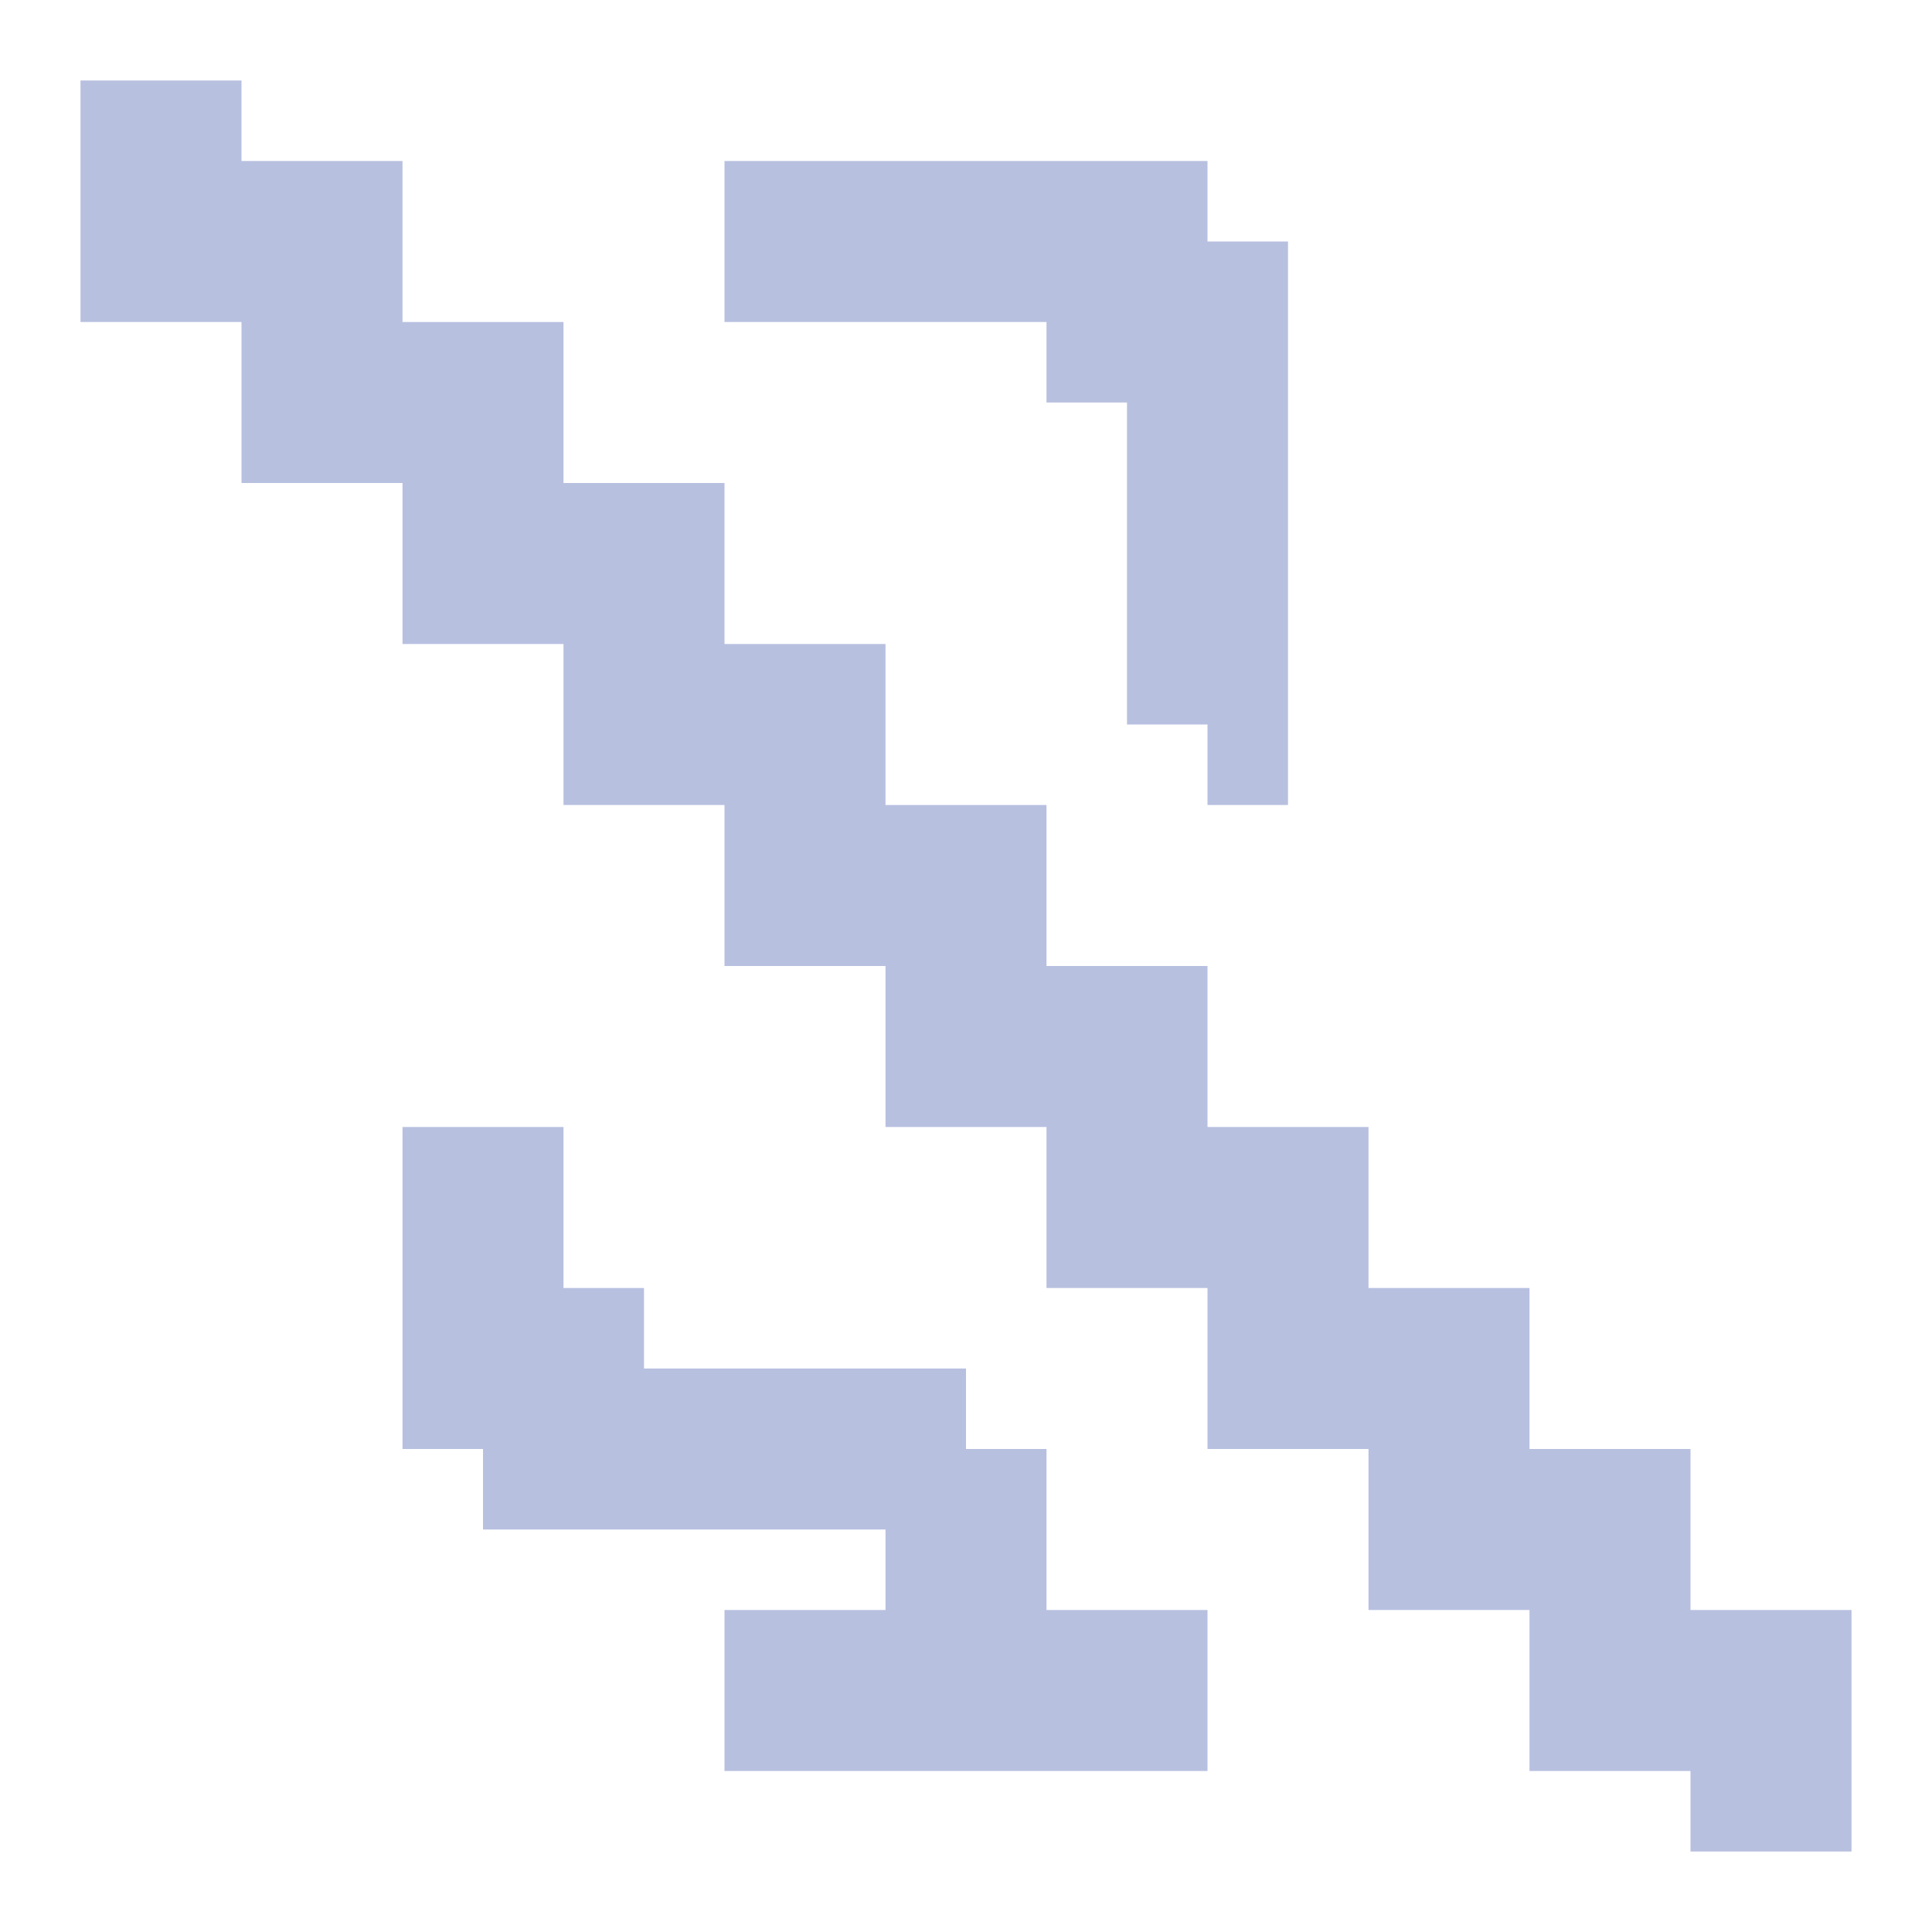 <?xml version="1.0" encoding="utf-8"?>

<!-- Uploaded to: SVG Repo, www.svgrepo.com, Generator: SVG Repo Mixer Tools -->
<svg fill="#b8c0e0" height="800px" width="800px" version="1.1" id="Layer_1" xmlns="http://www.w3.org/2000/svg" xmlns:xlink="http://www.w3.org/1999/xlink" 
	 viewBox="0 0 24 24" xml:space="preserve">
<g>
	<polygon points="13,4 13,5 14,5 14,9 15,9 15,10 16,10 16,3 15,3 15,2 9,2 9,3 9,4 	"/>
	<polygon points="13,20 13,18 12,18 12,17 8,17 8,16 7,16 7,14 5,14 5,18 6,18 6,19 11,19 11,20 9,20 9,22 15,22 15,20 	"/>
	<polygon points="21,20 21,18 19,18 19,16 17,16 17,14 15,14 15,12 13,12 13,10 11,10 11,8 9,8 9,6 7,6 7,4 5,4 5,2 3,2 3,1 1,1 
		1,4 3,4 3,6 4,6 5,6 5,8 7,8 7,10 9,10 9,12 11,12 11,14 13,14 13,16 15,16 15,18 17,18 17,20 19,20 19,22 21,22 21,23 23,23 
		23,20 	"/>
</g>
</svg>